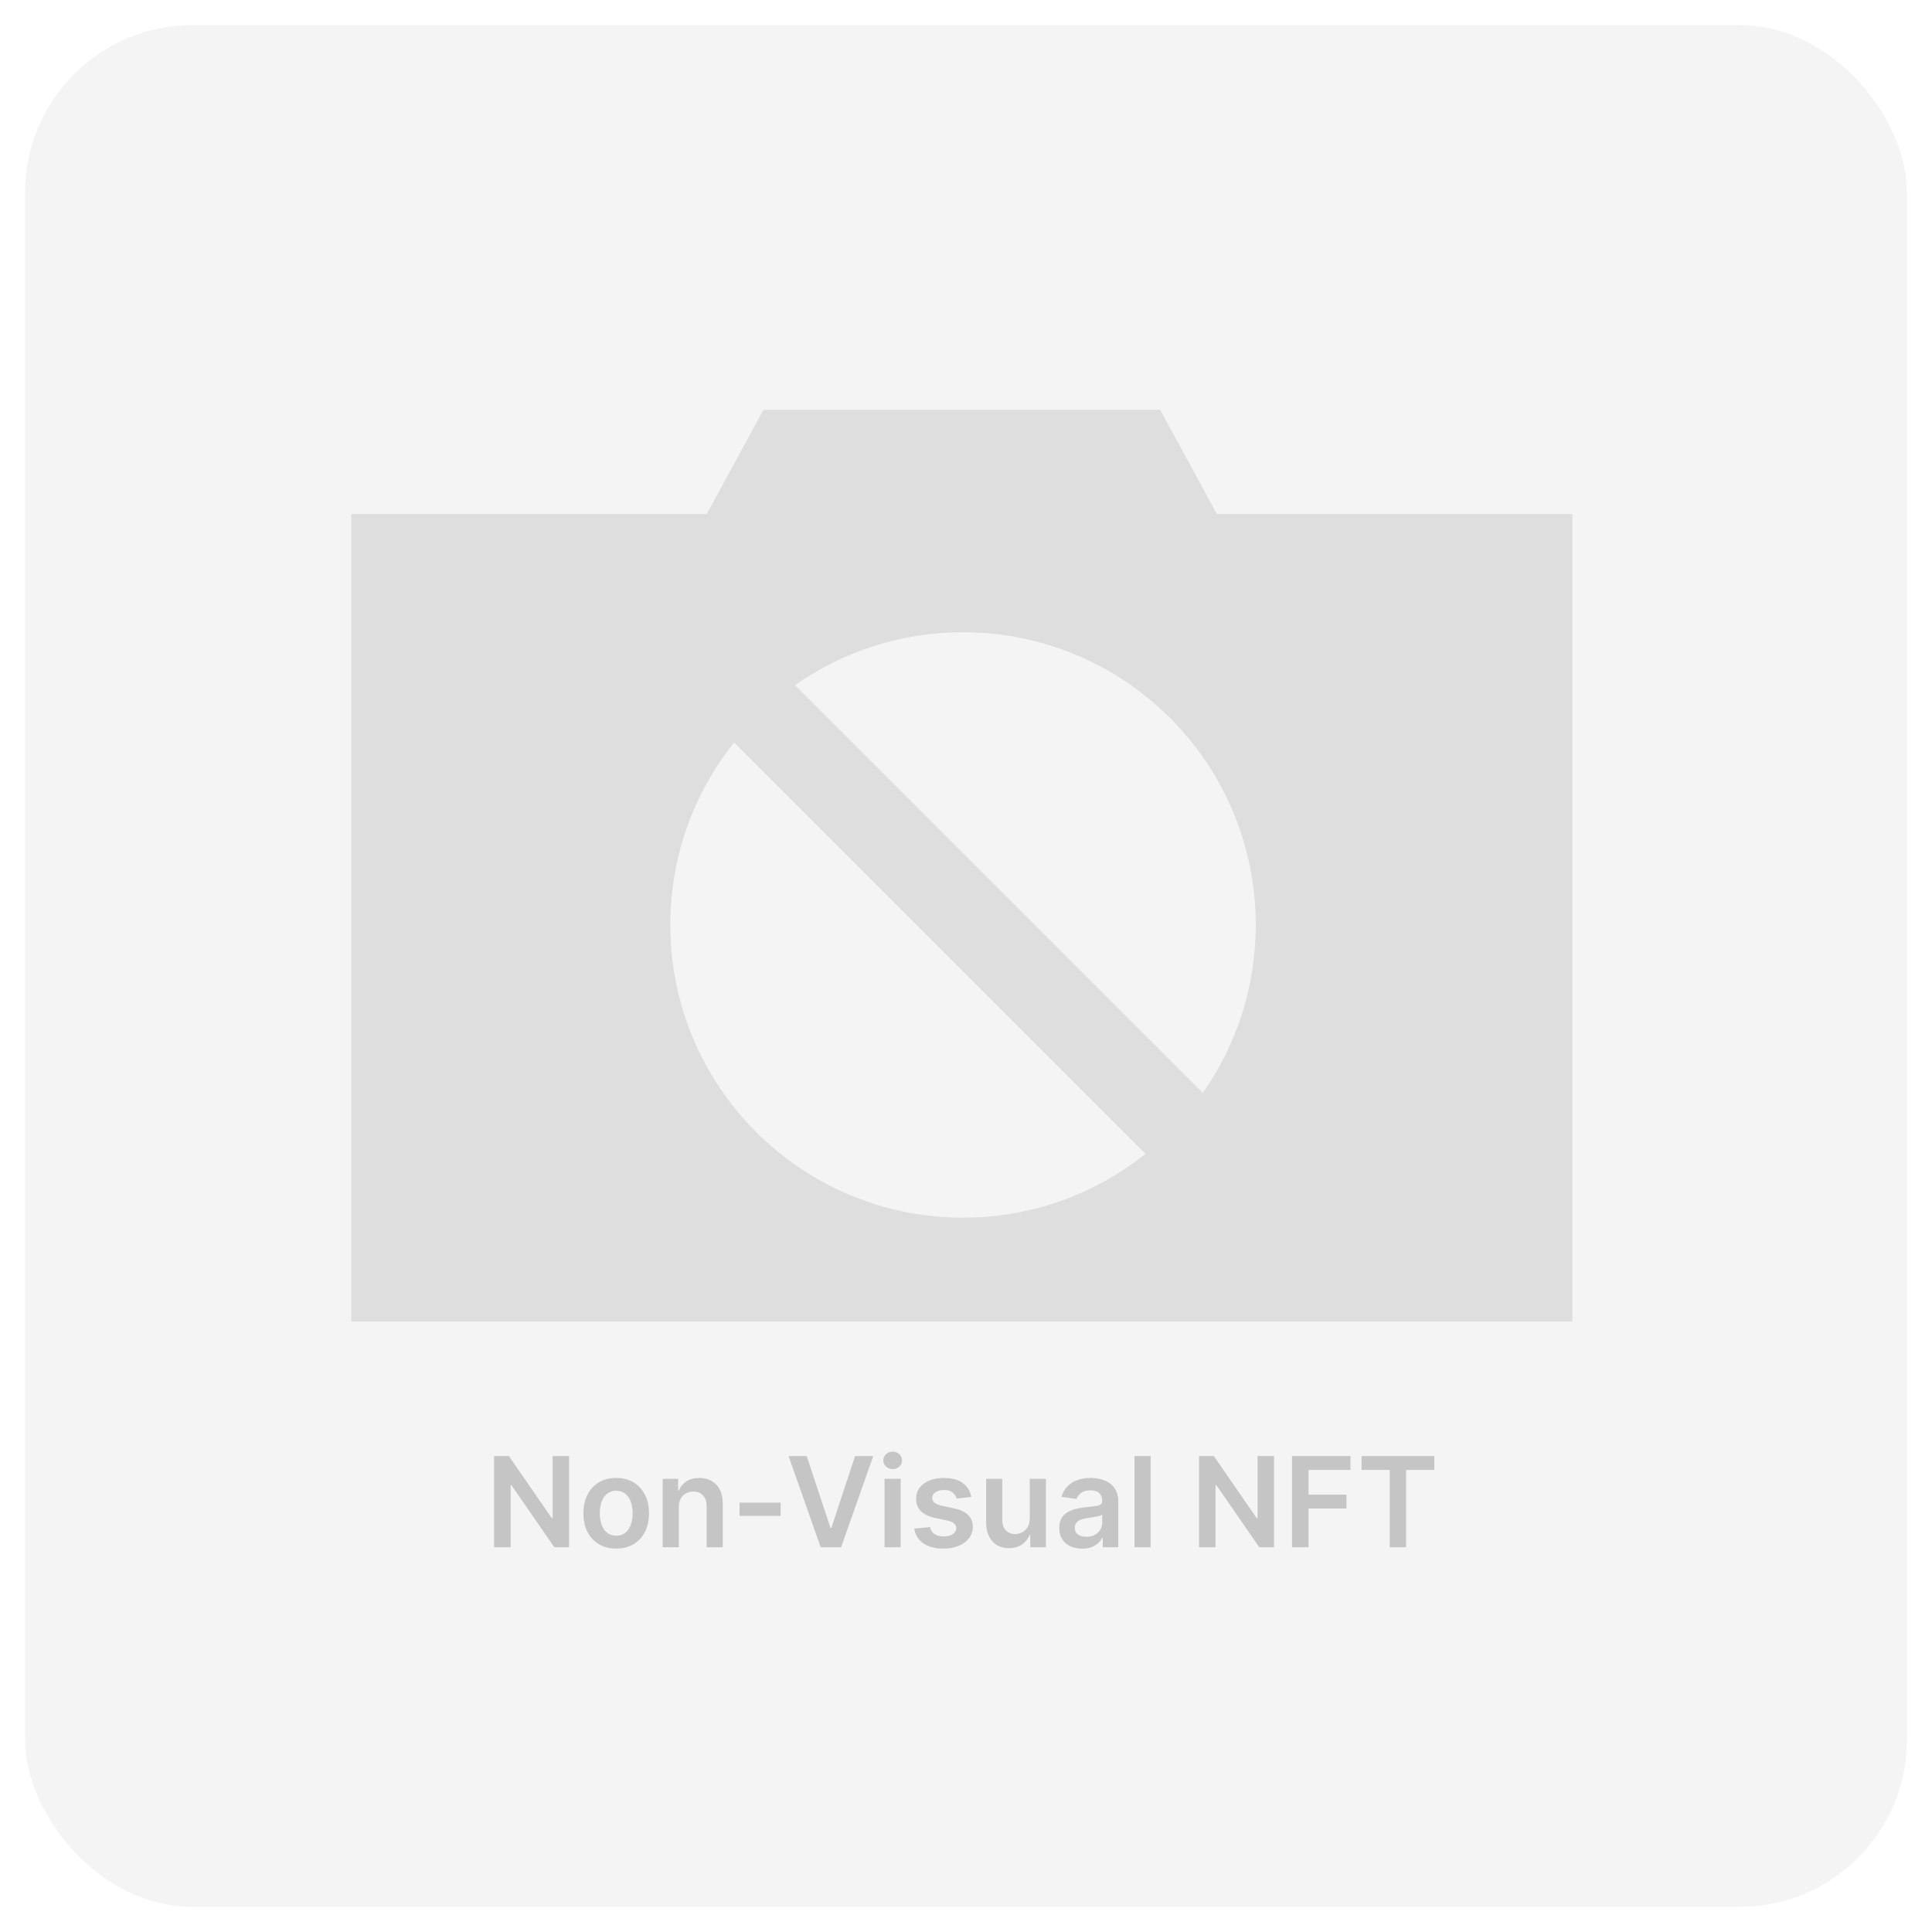 <svg width="231" height="231" viewBox="0 0 231 231" fill="none" xmlns="http://www.w3.org/2000/svg">
<g filter="url(#filter0_d_6924_2167)">
<rect x="3" width="225" height="225" rx="20" fill="#F4F4F4"/>
</g>
<path d="M68.041 174.091V185H66.283L61.143 177.569H61.052V185H59.076V174.091H60.844L65.979 181.527H66.075V174.091H68.041ZM73.678 185.16C72.879 185.16 72.186 184.984 71.6 184.632C71.014 184.281 70.56 183.789 70.237 183.157C69.917 182.525 69.757 181.786 69.757 180.941C69.757 180.096 69.917 179.355 70.237 178.72C70.56 178.084 71.014 177.591 71.6 177.239C72.186 176.887 72.879 176.712 73.678 176.712C74.477 176.712 75.169 176.887 75.755 177.239C76.341 177.591 76.794 178.084 77.114 178.72C77.437 179.355 77.598 180.096 77.598 180.941C77.598 181.786 77.437 182.525 77.114 183.157C76.794 183.789 76.341 184.281 75.755 184.632C75.169 184.984 74.477 185.16 73.678 185.16ZM73.689 183.615C74.122 183.615 74.484 183.496 74.775 183.258C75.066 183.017 75.283 182.694 75.425 182.289C75.571 181.884 75.643 181.433 75.643 180.936C75.643 180.435 75.571 179.982 75.425 179.577C75.283 179.169 75.066 178.844 74.775 178.603C74.484 178.361 74.122 178.24 73.689 178.24C73.245 178.24 72.875 178.361 72.581 178.603C72.289 178.844 72.071 179.169 71.925 179.577C71.783 179.982 71.712 180.435 71.712 180.936C71.712 181.433 71.783 181.884 71.925 182.289C72.071 182.694 72.289 183.017 72.581 183.258C72.875 183.496 73.245 183.615 73.689 183.615ZM81.163 180.206V185H79.235V176.818H81.078V178.208H81.174C81.362 177.75 81.662 177.386 82.074 177.116C82.49 176.847 83.003 176.712 83.614 176.712C84.178 176.712 84.67 176.832 85.089 177.074C85.511 177.315 85.838 177.665 86.069 178.123C86.303 178.581 86.419 179.137 86.415 179.79V185H84.487V180.089C84.487 179.542 84.345 179.114 84.061 178.805C83.78 178.496 83.391 178.342 82.894 178.342C82.557 178.342 82.257 178.416 81.994 178.565C81.735 178.711 81.531 178.922 81.382 179.199C81.236 179.476 81.163 179.812 81.163 180.206ZM93.335 179.663V181.25H88.424V179.663H93.335ZM96.454 174.091L99.293 182.678H99.404L102.238 174.091H104.412L100.566 185H98.126L94.285 174.091H96.454ZM105.763 185V176.818H107.691V185H105.763ZM106.733 175.657C106.427 175.657 106.165 175.556 105.944 175.353C105.724 175.147 105.614 174.901 105.614 174.613C105.614 174.322 105.724 174.075 105.944 173.873C106.165 173.667 106.427 173.564 106.733 173.564C107.042 173.564 107.304 173.667 107.521 173.873C107.741 174.075 107.851 174.322 107.851 174.613C107.851 174.901 107.741 175.147 107.521 175.353C107.304 175.556 107.042 175.657 106.733 175.657ZM116.141 178.981L114.383 179.173C114.333 178.995 114.246 178.828 114.122 178.672C114.001 178.516 113.838 178.39 113.632 178.294C113.426 178.198 113.174 178.15 112.876 178.15C112.474 178.15 112.137 178.237 111.864 178.411C111.594 178.585 111.461 178.81 111.464 179.087C111.461 179.325 111.548 179.519 111.725 179.668C111.906 179.817 112.205 179.94 112.62 180.036L114.016 180.334C114.79 180.501 115.365 180.765 115.741 181.127C116.121 181.49 116.313 181.964 116.317 182.55C116.313 183.065 116.162 183.519 115.864 183.913C115.569 184.304 115.159 184.609 114.634 184.83C114.108 185.05 113.504 185.16 112.822 185.16C111.821 185.16 111.015 184.95 110.404 184.531C109.793 184.109 109.429 183.521 109.312 182.768L111.192 182.587C111.278 182.956 111.459 183.235 111.736 183.423C112.013 183.612 112.373 183.706 112.817 183.706C113.275 183.706 113.643 183.612 113.92 183.423C114.2 183.235 114.341 183.002 114.341 182.725C114.341 182.491 114.25 182.298 114.069 182.145C113.891 181.992 113.614 181.875 113.238 181.793L111.842 181.5C111.058 181.337 110.477 181.062 110.1 180.675C109.724 180.284 109.538 179.79 109.541 179.194C109.538 178.69 109.674 178.253 109.951 177.884C110.232 177.511 110.621 177.223 111.118 177.021C111.619 176.815 112.196 176.712 112.849 176.712C113.808 176.712 114.563 176.916 115.113 177.324C115.667 177.733 116.01 178.285 116.141 178.981ZM123.122 181.559V176.818H125.05V185H123.18V183.546H123.095C122.91 184.004 122.607 184.379 122.184 184.67C121.765 184.961 121.248 185.107 120.634 185.107C120.098 185.107 119.624 184.988 119.212 184.75C118.803 184.508 118.484 184.158 118.253 183.7C118.022 183.239 117.907 182.681 117.907 182.028V176.818H119.835V181.729C119.835 182.248 119.977 182.66 120.261 182.965C120.545 183.271 120.918 183.423 121.38 183.423C121.664 183.423 121.939 183.354 122.205 183.216C122.472 183.077 122.69 182.871 122.861 182.598C123.035 182.321 123.122 181.974 123.122 181.559ZM129.387 185.165C128.869 185.165 128.402 185.073 127.986 184.888C127.574 184.7 127.248 184.423 127.006 184.057C126.768 183.691 126.649 183.24 126.649 182.704C126.649 182.243 126.734 181.861 126.905 181.559C127.075 181.257 127.308 181.016 127.603 180.835C127.897 180.653 128.229 180.517 128.599 180.424C128.972 180.328 129.357 180.259 129.755 180.217C130.234 180.167 130.623 180.123 130.921 180.083C131.22 180.041 131.436 179.977 131.571 179.892C131.71 179.803 131.779 179.666 131.779 179.482V179.45C131.779 179.048 131.66 178.738 131.422 178.517C131.184 178.297 130.841 178.187 130.394 178.187C129.922 178.187 129.547 178.29 129.27 178.496C128.997 178.702 128.812 178.945 128.716 179.226L126.916 178.97C127.058 178.473 127.292 178.058 127.619 177.724C127.945 177.386 128.345 177.134 128.817 176.967C129.29 176.797 129.812 176.712 130.383 176.712C130.777 176.712 131.17 176.758 131.56 176.85C131.951 176.942 132.308 177.095 132.631 177.308C132.954 177.518 133.214 177.804 133.409 178.166C133.608 178.528 133.707 178.981 133.707 179.524V185H131.853V183.876H131.79C131.672 184.103 131.507 184.316 131.294 184.515C131.085 184.711 130.82 184.869 130.5 184.989C130.184 185.107 129.813 185.165 129.387 185.165ZM129.888 183.748C130.275 183.748 130.611 183.672 130.895 183.519C131.179 183.363 131.397 183.157 131.55 182.901C131.706 182.646 131.784 182.367 131.784 182.065V181.101C131.724 181.151 131.621 181.197 131.475 181.239C131.333 181.282 131.173 181.319 130.996 181.351C130.818 181.383 130.642 181.412 130.468 181.436C130.294 181.461 130.144 181.483 130.016 181.5C129.728 181.539 129.471 181.603 129.243 181.692C129.016 181.781 128.837 181.905 128.705 182.065C128.574 182.221 128.508 182.424 128.508 182.672C128.508 183.027 128.638 183.295 128.897 183.477C129.156 183.658 129.487 183.748 129.888 183.748ZM137.574 174.091V185H135.646V174.091H137.574ZM152.328 174.091V185H150.57L145.43 177.569H145.339V185H143.363V174.091H145.132L150.267 181.527H150.362V174.091H152.328ZM154.481 185V174.091H161.47V175.748H156.457V178.709H160.991V180.366H156.457V185H154.481ZM162.791 175.748V174.091H171.495V175.748H168.123V185H166.163V175.748H162.791Z" fill="#C5C5C5"/>
<g filter="url(#filter1_i_6924_2167)">
<path d="M145.494 58.457H170.135H188V155H116.54H42V58.457H84.506L91.283 46H123.932H138.717L145.494 58.457Z" fill="#DEDEDE"/>
</g>
<g filter="url(#filter2_d_6924_2167)">
<path fill-rule="evenodd" clip-rule="evenodd" d="M87.775 85.775C82.999 91.758 80.144 99.342 80.144 107.593C80.144 126.923 95.815 142.593 115.145 142.593C123.395 142.593 130.979 139.738 136.962 134.962L87.775 85.775ZM143.815 127.673C147.804 121.989 150.145 115.064 150.145 107.593C150.145 88.263 134.474 72.593 115.145 72.593C107.673 72.593 100.749 74.934 95.064 78.922L143.815 127.673Z" fill="#F4F4F4"/>
</g>
<defs>
<filter id="filter0_d_6924_2167" x="0" y="0" width="231" height="231" filterUnits="userSpaceOnUse" color-interpolation-filters="sRGB">
<feFlood flood-opacity="0" result="BackgroundImageFix"/>
<feColorMatrix in="SourceAlpha" type="matrix" values="0 0 0 0 0 0 0 0 0 0 0 0 0 0 0 0 0 0 127 0" result="hardAlpha"/>
<feOffset dy="3"/>
<feGaussianBlur stdDeviation="1.5"/>
<feComposite in2="hardAlpha" operator="out"/>
<feColorMatrix type="matrix" values="0 0 0 0 0 0 0 0 0 0 0 0 0 0 0 0 0 0 0.4 0"/>
<feBlend mode="normal" in2="BackgroundImageFix" result="effect1_dropShadow_6924_2167"/>
<feBlend mode="normal" in="SourceGraphic" in2="effect1_dropShadow_6924_2167" result="shape"/>
</filter>
<filter id="filter1_i_6924_2167" x="42" y="46" width="146" height="109" filterUnits="userSpaceOnUse" color-interpolation-filters="sRGB">
<feFlood flood-opacity="0" result="BackgroundImageFix"/>
<feBlend mode="normal" in="SourceGraphic" in2="BackgroundImageFix" result="shape"/>
<feColorMatrix in="SourceAlpha" type="matrix" values="0 0 0 0 0 0 0 0 0 0 0 0 0 0 0 0 0 0 127 0" result="hardAlpha"/>
<feOffset dy="3"/>
<feComposite in2="hardAlpha" operator="arithmetic" k2="-1" k3="1"/>
<feColorMatrix type="matrix" values="0 0 0 0 0.812 0 0 0 0 0.812 0 0 0 0 0.812 0 0 0 1 0"/>
<feBlend mode="normal" in2="shape" result="effect1_innerShadow_6924_2167"/>
</filter>
<filter id="filter2_d_6924_2167" x="80.144" y="72.593" width="70" height="73" filterUnits="userSpaceOnUse" color-interpolation-filters="sRGB">
<feFlood flood-opacity="0" result="BackgroundImageFix"/>
<feColorMatrix in="SourceAlpha" type="matrix" values="0 0 0 0 0 0 0 0 0 0 0 0 0 0 0 0 0 0 127 0" result="hardAlpha"/>
<feOffset dy="3"/>
<feComposite in2="hardAlpha" operator="out"/>
<feColorMatrix type="matrix" values="0 0 0 0 0.812 0 0 0 0 0.812 0 0 0 0 0.812 0 0 0 1 0"/>
<feBlend mode="normal" in2="BackgroundImageFix" result="effect1_dropShadow_6924_2167"/>
<feBlend mode="normal" in="SourceGraphic" in2="effect1_dropShadow_6924_2167" result="shape"/>
</filter>
</defs>
</svg>
